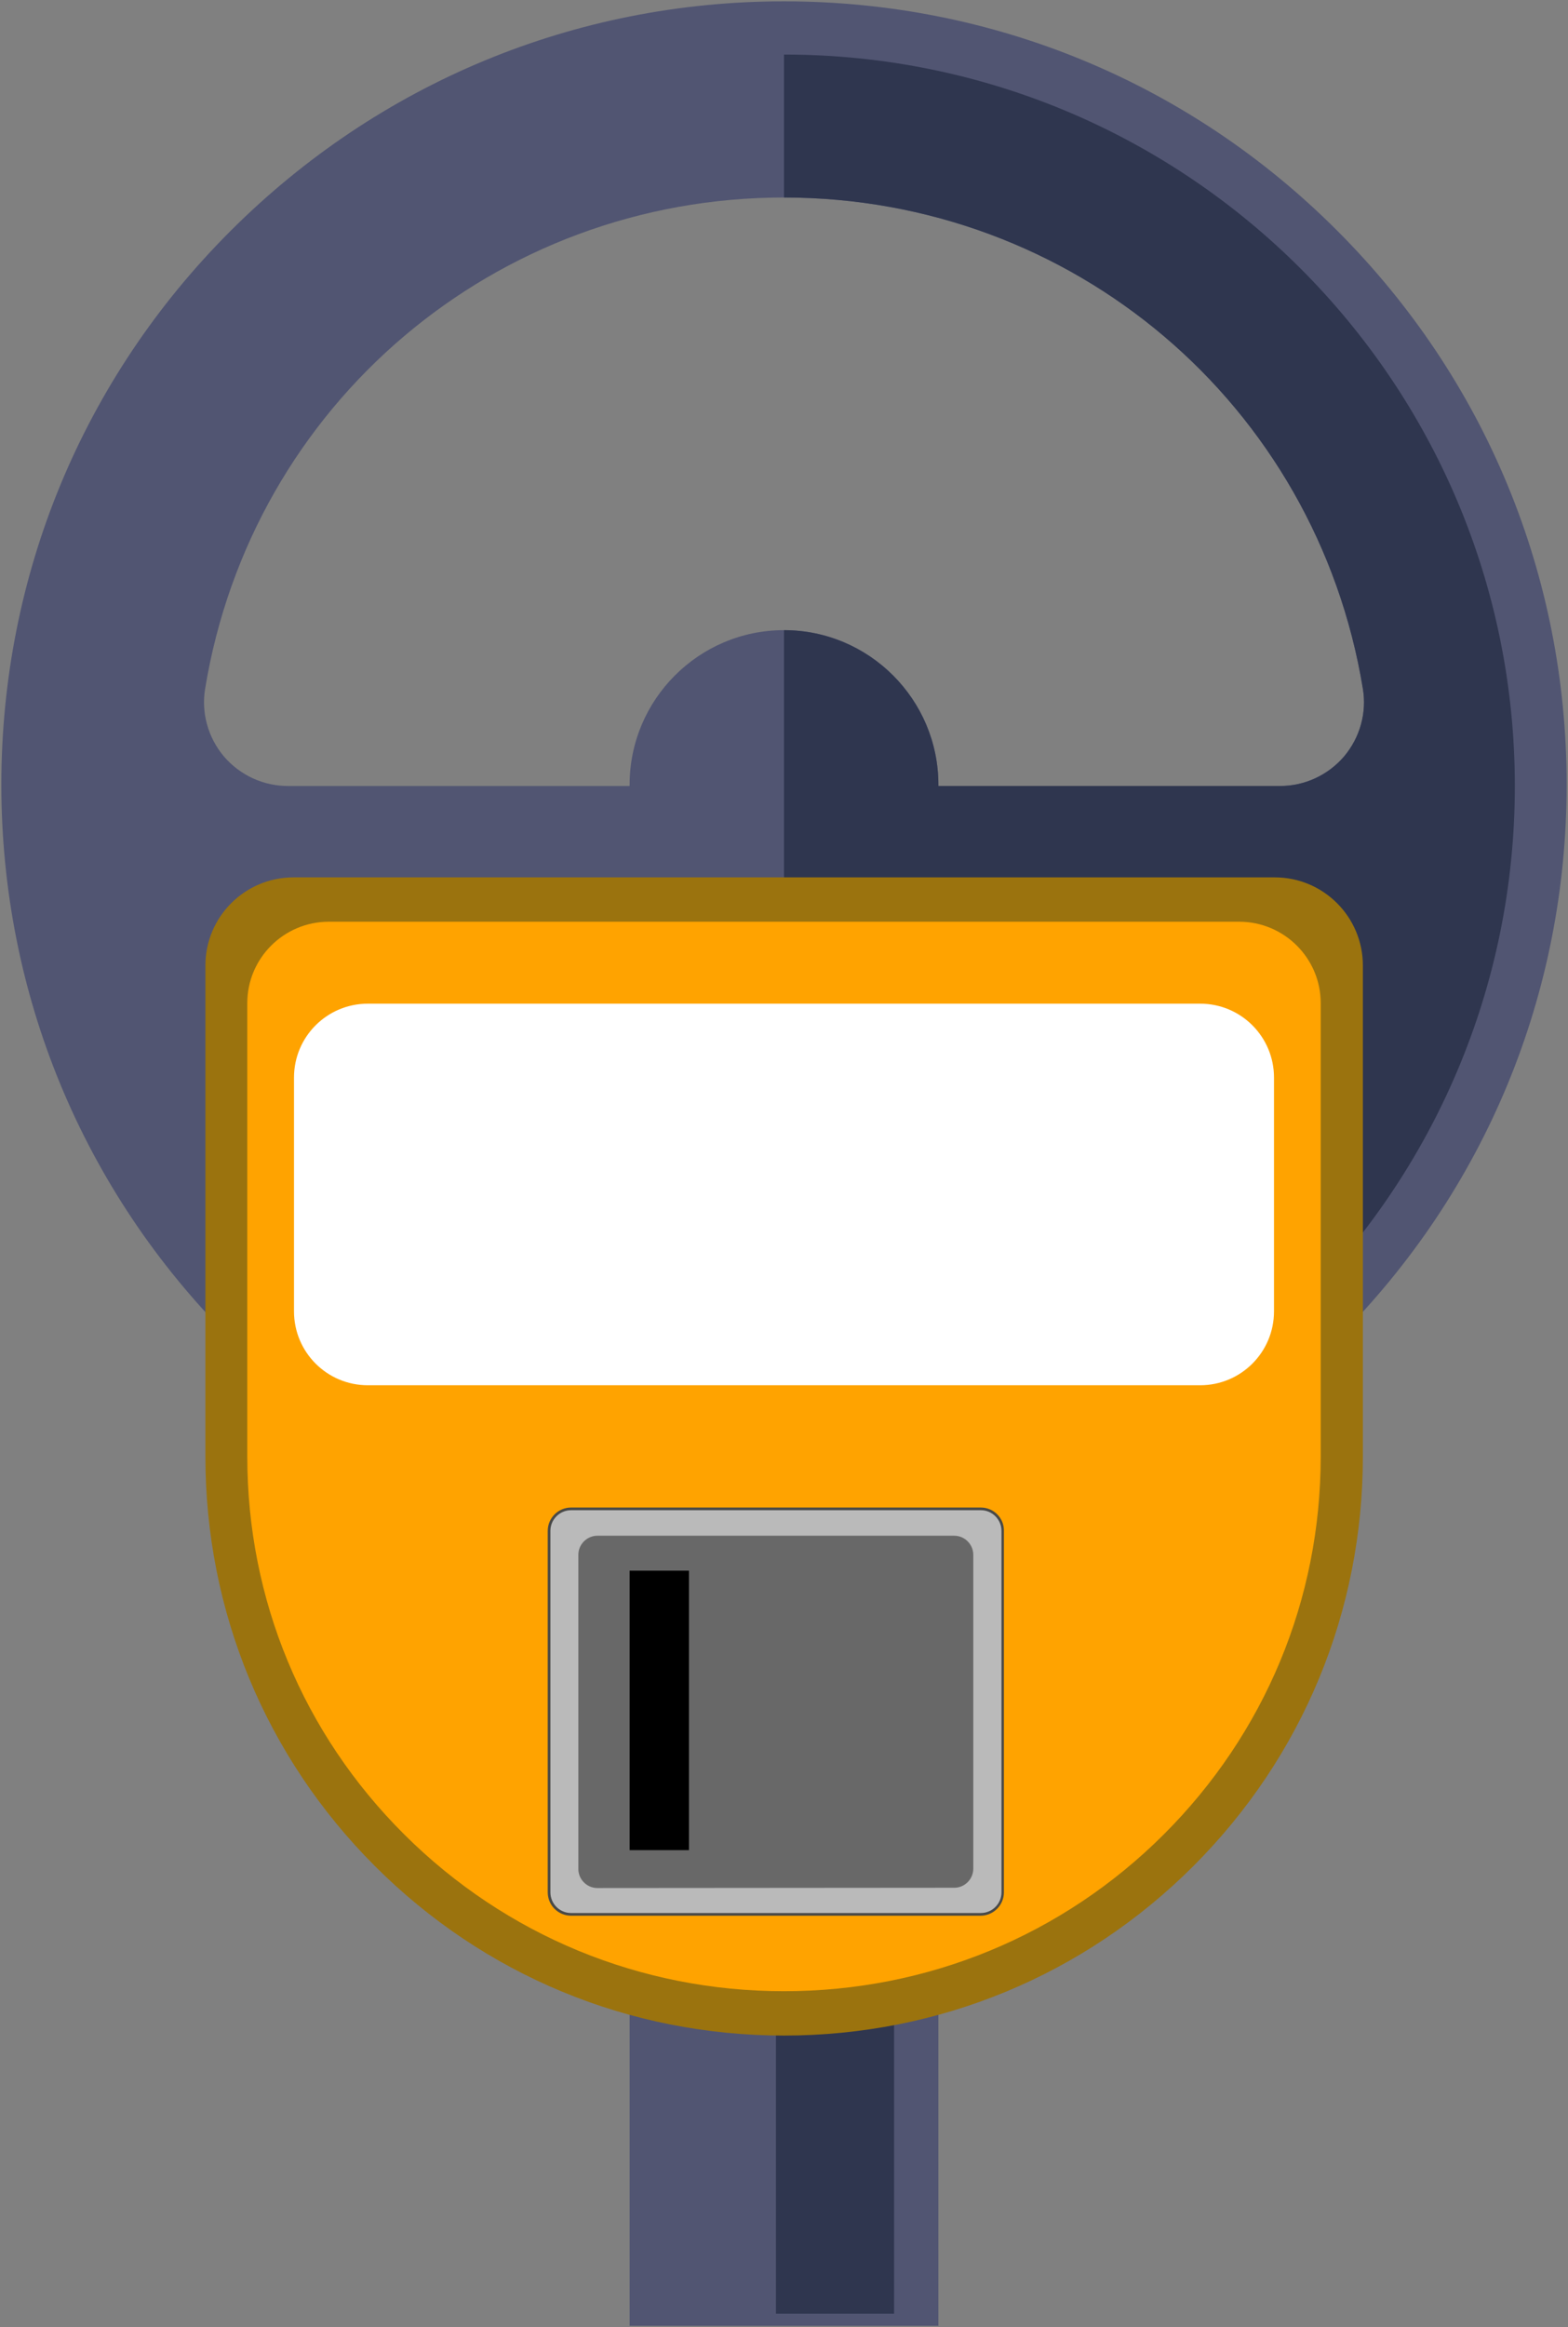<?xml version="1.0" encoding="utf-8"?>
<!-- Generator: Adobe Illustrator 23.0.3, SVG Export Plug-In . SVG Version: 6.00 Build 0)  -->
<svg version="1.1" id="Capa_1" xmlns="http://www.w3.org/2000/svg" xmlns:xlink="http://www.w3.org/1999/xlink" x="0px" y="0px"
	 viewBox="0 0 584 866" style="enable-background:new 0 0 584 866;" xml:space="preserve">
<rect x="0" y="0" width="584" height="866" fill="#808080" stroke="none"/>
<style type="text/css">
	.st0{fill:#515572;}
	.st1{fill:#2F364F;}
	.st2{fill:#9B730E;}
	.st3{fill:#FFA300;}
	.st4{fill:#FFFFFF;}
	.st5{fill:#BABABA;}
	.st6{fill:#494947;}
	.st7{fill:#686868;}
</style>
<g id="Capa_1_copia_2">
</g>
<g id="Capa_1_copia">
	<g>
		<rect x="234.5" y="512.5" class="st0" width="115" height="353"/>
	</g>
	<g>
		<rect x="289" y="613" class="st1" width="44" height="248"/>
		<path class="st0" d="M292,583.5c-77.9,0-151.1-30.3-206.1-85.4C30.8,443.1,0.5,369.9,0.5,292S30.8,140.9,85.9,85.9
			S214.1,0.5,292,0.5s151.1,30.3,206.1,85.4c55.1,55.1,85.4,128.3,85.4,206.1s-30.3,151.1-85.4,206.1
			C443.1,553.2,369.9,583.5,292,583.5z M292,234.5c31.7,0,57.5,25.8,57.5,57.5v0.5h127.2c9.2,0,17.9-4,23.9-11
			c5.9-7,8.5-16.2,7-25.2C490.2,150.4,399.5,73.5,292,73.5S93.8,150.4,76.4,256.3c-1.5,9,1.1,18.2,7,25.2c6,7,14.7,11,23.9,11h127.2
			V292C234.5,260.3,260.3,234.5,292,234.5z"/>
	</g>
	<g>
		<path class="st1" d="M292,20.3C292,20.3,292,20.3,292,20.3l0,53.2c107.5,0,198.2,76.9,215.6,182.8c1.5,9-1.1,18.2-7,25.2
			c-6,7-14.7,11-23.9,11H349.5V292c0-31.7-25.8-57.5-57.5-57.5v330.2c0,0,0,0,0,0c150.3,0,272.2-121.9,272.2-272.2
			S442.4,20.3,292,20.3z"/>
		<path class="st2" d="M292,757.5c-57.6,0-111.7-22.4-152.4-63.1C98.9,653.7,76.5,599.6,76.5,542V359.3c0-18.1,14.7-32.8,32.8-32.8
			h365.5c18.1,0,32.8,14.7,32.8,32.8V542c0,57.6-22.4,111.7-63.1,152.4S349.6,757.5,292,757.5z"/>
		<path class="st3" d="M292,741c-53.4,0-103.6-20.7-141.4-58.3S92.1,595.2,92.1,542V373.3c0-16.7,13.6-30.3,30.4-30.3h339
			c16.8,0,30.4,13.6,30.4,30.3V542c0,53.2-20.8,103.1-58.5,140.7C395.7,720.3,345.4,741,292,741z"/>
	</g>
	<g>
		<path class="st4" d="M137,515.5c-15.2,0-27.5-12.3-27.5-27.5v-87c0-15.2,12.3-27.5,27.5-27.5h310c15.2,0,27.5,12.3,27.5,27.5v87
			c0,15.2-12.3,27.5-27.5,27.5H137z"/>
	</g>
	<g>
		<path class="st5" d="M212.7,712.5c-4.5,0-8.2-3.7-8.2-8.2V569.7c0-4.5,3.7-8.2,8.2-8.2h152.5c4.5,0,8.2,3.7,8.2,8.2v134.5
			c0,4.5-3.7,8.2-8.2,8.2L212.7,712.5L212.7,712.5z"/>
		<path class="st6" d="M365.3,562c4.3,0,7.7,3.5,7.7,7.7v134.5c0,4.3-3.5,7.7-7.7,7.7H212.7c-4.3,0-7.7-3.5-7.7-7.7V569.7
			c0-4.3,3.5-7.7,7.7-7.7H365.3 M365.3,561H212.7c-4.8,0-8.7,3.9-8.7,8.7v134.5c0,4.8,3.9,8.7,8.7,8.7h152.5c4.8,0,8.7-3.9,8.7-8.7
			V569.7C374,564.9,370.1,561,365.3,561L365.3,561z"/>
	</g>
	<g>
		<path class="st7" d="M222.5,702.6c-3.9,0-7.1-3.2-7.1-7.1V578.6c0-3.9,3.2-7.1,7.1-7.1h132.9c3.9,0,7.1,3.2,7.1,7.1v116.8
			c0,3.9-3.2,7.1-7.1,7.1L222.5,702.6L222.5,702.6z"/>
	</g>
	<g>
		<rect x="234.5" y="584.5" width="22.1" height="104"/>
	</g>
</g>
</svg>
